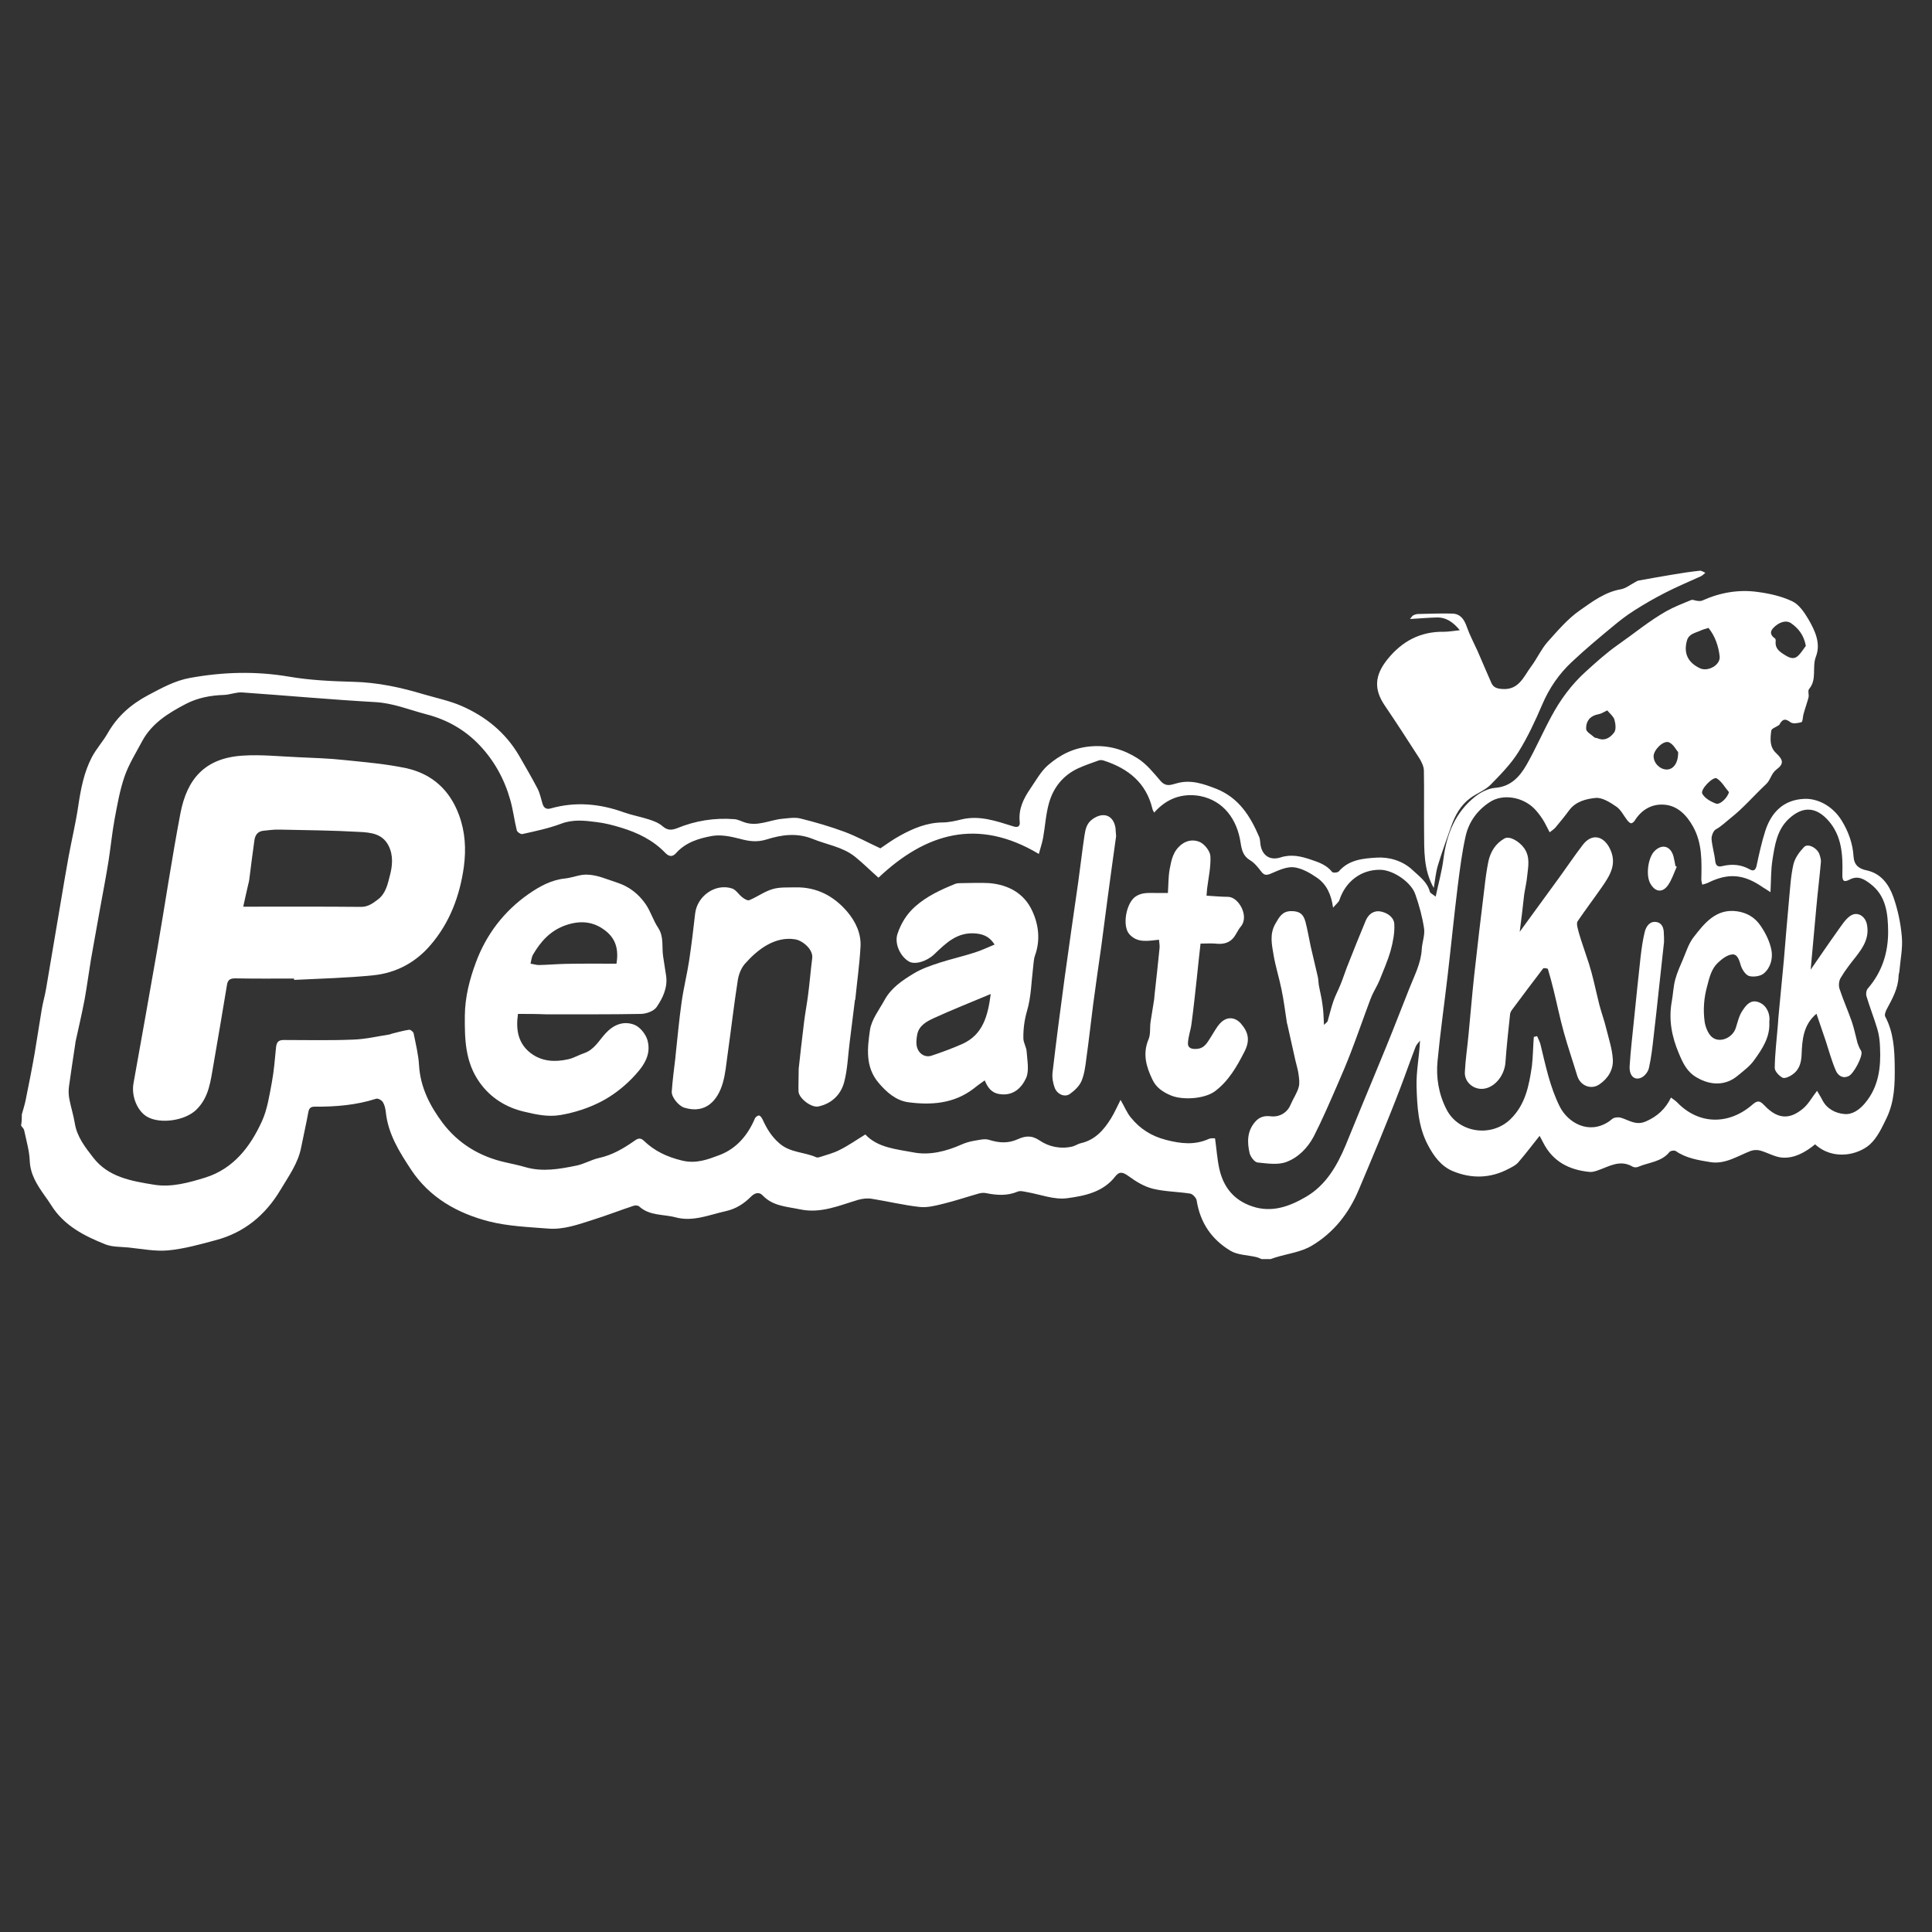 <?xml version="1.0" encoding="UTF-8"?> <svg xmlns="http://www.w3.org/2000/svg" xmlns:xlink="http://www.w3.org/1999/xlink" version="1.1" id="Layer_1" x="0px" y="0px" viewBox="0 0 1000 1000" style="enable-background:new 0 0 1000 1000;" xml:space="preserve"><rect x="0" y="0" width="1000" height="1000" fill="#333333" stroke="none"/> <path style="fill:#FFFFFF;" d="M11.3,576.8c0.7-2.5,1.5-5,2-7.5c1.6-7.9,3.2-15.9,4.6-23.9c1.3-7.6,2.4-15.3,3.7-22.9 c0.6-3.7,1.7-7.3,2.3-11c2.6-15.4,5.2-30.7,7.8-46.1c1.2-7.3,2.5-14.7,3.8-22c1.6-8.7,3.7-17.4,5-26.2c1.3-8.7,2.9-17.3,7-25.2 c2.3-4.4,5.8-8.2,8.3-12.6c5-8.7,11.9-14.8,20.9-19.6c7-3.7,13.8-7.5,21.6-8.9c17-3.1,33.9-3.6,51.1-0.7c11,1.9,22.3,2.4,33.4,2.7 c12.6,0.3,24.7,2.9,36.6,6.5c6.5,1.9,13.3,3.3,19.5,6c12.4,5.4,22.7,13.7,29.7,25.6c3.3,5.7,6.6,11.4,9.7,17.3 c1.2,2.4,1.7,5.1,2.5,7.7c0.7,2.3,2.1,3.1,4.4,2.4c12.8-3.6,25.4-2.4,37.8,2.1c4.3,1.5,8.8,2.3,13.1,3.7c2.4,0.8,5,1.8,6.9,3.5 c2.5,2.1,4.5,2.1,7.4,1c9.5-3.9,19.4-5.5,29.7-4.7c1.7,0.1,3.4,1,5.1,1.6c6.9,2.4,13.2-1.2,19.7-1.8c3.2-0.3,6.6-0.9,9.6-0.1 c7.6,1.9,15.2,4.1,22.5,6.8c6.2,2.3,12,5.5,18.7,8.6c2.7-1.8,6.3-4.5,10.2-6.6c6.7-3.7,13.8-6.7,21.8-6.8c3.4,0,6.8-0.8,10.1-1.6 c9.3-2.2,17.9,0.9,26.6,3.6c2.4,0.8,3.7,0.1,3.4-2.4c-0.7-6.6,2-12,5.5-17.1c2.9-4.2,5.4-8.9,9.2-12.2c6.3-5.4,13.3-9,22.3-9.7 c9.1-0.7,16.9,1.7,24,6.2c4.6,2.9,8.2,7.4,11.8,11.6c1.8,2.1,3.6,2.6,6,2c0.9-0.2,1.8-0.5,2.6-0.7c7.2-2,13.7,0.3,20.4,2.9 c11.7,4.7,17.6,14.2,22.2,25c0.3,0.8,0.4,1.8,0.5,2.7c0.4,6.3,4.6,9.7,10.5,7.8c5.6-1.8,10.6-0.6,15.9,1.2c4.2,1.4,8,2.8,10.8,6.3 c0.4,0.6,3,0.4,3.5-0.3c5.2-6.1,12.8-6.7,19.6-7.1c6.4-0.4,13.4,1.6,18.5,6.4c3.5,3.3,7.7,6.2,9,11.3c0.2,0.7,1.4,1.2,3,2.5 c1.5-7.1,3.2-13.1,4-19.3c1.6-12.9,6.1-24.4,16.6-32.6c2.8-2.2,6.6-4.1,10.1-4.4c8.1-0.6,12.7-5.7,16.2-11.7c4.7-8.2,8.5-17,13-25.3 c4.6-8.6,10.4-16.5,17.7-23.1c5.4-4.9,10.8-9.8,16.8-14c8.3-5.8,16.1-12.3,24.9-17.3c4.1-2.3,8.5-4,12.9-5.8 c0.9-0.4,2.1,0.3,3.2,0.4c0.9,0.1,1.9,0.2,2.7-0.2c9.1-4.1,18.8-5.8,28.6-4.4c6.1,0.8,12.3,2.2,17.8,4.8c3.5,1.6,6.2,5.6,8.3,9.1 c3.5,6,6.7,12.7,4,19.6c-2.1,5.5,0.7,11.7-3.5,16.7c-0.8,0.9,0,2.9-0.3,4.3c-0.5,2.1-1.3,4.2-1.9,6.3c-0.3,0.9-0.5,1.8-0.8,2.8 c-0.3,1.3-0.3,3.6-1,3.8c-1.8,0.5-4.4,1-5.7,0c-2.4-1.8-3.8-1.8-5.3,0.6c-0.2,0.3-0.3,0.7-0.6,0.9c-1.4,1-3.9,1.8-4,2.9 c-0.5,4-1,8.3,2.5,11.6c3.7,3.5,4.2,5.5,0.2,8.5c-2.8,2.1-3,5.4-5.4,7.6c-6.2,5.8-11.7,12.3-18.3,17.5c-2.4,1.9-4.8,4.3-7.7,5.9 c-1.3,0.7-2.3,3.4-2.2,5c0.3,3.8,1.5,7.6,1.9,11.4c0.3,2.6,1.6,3.1,3.6,2.6c5-1.2,9.7-0.9,14.3,1.7c1.9,1.1,3,0.4,3.5-1.9 c1.3-6,2.6-12.1,4.5-18c3.1-9.6,9.4-16.1,20-16.6c6.9-0.4,14.8,3.5,19.6,11.3c3.5,5.7,5.7,11.9,6.1,18.6c0.3,4.4,2.8,6.3,6.8,7.1 c7.4,1.6,11.4,7.2,13.7,13.5c2.4,6.7,3.9,13.9,4.5,21c0.5,5.9-0.8,11.9-1.3,17.9c-0.1,0.8-0.4,1.5-0.4,2.3 c-0.2,6.4-3.2,11.7-6.1,17.1c-0.6,1.1-1.3,3-0.8,3.9c4.3,8.1,4.8,17,4.9,25.6c0.1,9,0,18.1-4.2,26.9c-2.5,5.1-4.8,10.2-8.8,13.8 c-3.1,2.7-7.8,4.6-12.1,5c-5.8,0.6-11.5-1-16.1-5.2c-4.9,4-10.4,7.2-16.7,6.9c-4-0.2-7.8-2.6-11.8-3.7c-1.5-0.4-3.4-0.3-4.8,0.2 c-6.8,2.6-13.3,7.1-21,5.8c-6.1-1-12.5-2-17.8-5.7c-0.7-0.5-2.8-0.2-3.3,0.5c-4.2,5.2-10.8,5.3-16.3,7.7c-0.8,0.3-2,0.3-2.7-0.1 c-6.7-4-12.4,0-18.4,2c-1.2,0.4-2.6,0.8-3.8,0.7c-10.6-1-19.2-5.3-24.2-15.3c-0.7-1.4-1.4-2.7-1.8-3.4c-3.6,4.5-7.2,9.3-11.1,13.8 c-1.2,1.4-3.1,2.3-4.8,3.2c-9.5,5.1-19.5,5.3-29.2,1.2c-5.9-2.5-9.8-7.8-12.8-13.6c-5-9.5-5.5-20-5.8-30.3 c-0.2-7.6,1.4-15.2,1.8-23.6c-0.7,1-1.7,1.9-2.2,3c-2.8,7.2-5.3,14.5-8.1,21.8c-3.4,8.9-7,17.8-10.6,26.6 c-3.5,8.6-7.2,17.2-10.8,25.8c-5.1,12.2-13,22.2-24.2,28.9c-5.6,3.4-12.7,4.2-19.1,6.2c-0.8,0.2-1.5,0.6-2.3,0.8c-1.6,0-3.1,0-4.7,0 c-1-0.4-2-0.9-3-1.1c-4.4-1-9.4-1-13.1-3.2c-9.7-5.8-15.7-14.5-17.5-26c-0.2-1.4-2.1-3.4-3.4-3.6c-6.4-1-13-1-19.2-2.5 c-4.5-1.1-8.8-3.7-12.6-6.5c-2.9-2.1-4.8-2.7-7,0.2c-6.3,8.1-15.9,10-24.9,11.2c-6.7,0.9-13.9-2-20.9-3.2c-1.6-0.3-3.4-0.8-4.7-0.2 c-5.3,2.2-10.6,1.9-16.1,0.8c-1.3-0.3-2.8-0.2-4.1,0.2c-6,1.7-11.9,3.7-18,5.2c-4.1,1-8.5,2.2-12.6,1.7c-8.2-0.9-16.4-2.9-24.6-4.2 c-2.3-0.4-4.8-0.1-7,0.5c-9.8,2.9-19.3,7.2-30,5c-7-1.5-14.2-1.6-19.6-7.3c-1.9-2-4.2-1.1-5.9,0.6c-3.7,3.7-7.8,6.4-13.2,7.6 c-8.6,1.9-16.9,5.6-25.9,3.2c-6.3-1.7-13.4-0.7-18.8-5.6c-0.6-0.6-2.1-0.7-2.9-0.4c-7,2.3-13.9,5-20.9,7.2 c-7.6,2.4-15.3,5.3-23.5,4.6c-10.2-0.8-20.6-1.2-30.5-3.7c-16.3-4.2-30.8-12.3-40.4-26.9c-6-9.1-11.8-18.3-13-29.6 c-0.2-1.8-0.6-3.7-1.5-5.2c-0.6-1-2.5-2.1-3.5-1.8c-10.3,3.3-21,4.2-31.7,4.1c-2,0-3,0.6-3.4,2.8c-1.1,6.1-2.5,12.1-3.7,18.2 c-1.6,8.4-6.6,15.1-10.8,22.2c-7.8,13-18.7,22-33.4,25.9c-8.1,2.2-16.4,4.5-24.7,5.3c-6.7,0.6-13.7-0.8-20.5-1.5 c-4-0.4-8.3-0.2-11.9-1.6c-11-4.4-21.5-9.7-28.1-20.3c-1.1-1.8-2.3-3.4-3.5-5.1c-3.8-5.4-7.3-10.8-7.6-17.8 c-0.2-5.3-1.8-10.6-2.9-15.9c-0.2-0.9-1.1-1.6-1.6-2.4C11.3,580.4,11.3,578.6,11.3,576.8z M597.4,420.6c-0.4-0.8-0.8-1.3-0.9-1.9 c-3.2-13.5-12.5-20.9-25.1-25c-0.8-0.3-1.9-0.4-2.7-0.1c-3.6,1.3-7.2,2.5-10.7,4.1c-7.7,3.6-12.7,9.8-15,17.8 c-1.7,5.9-2,12.1-3.1,18.2c-0.5,2.7-1.4,5.3-2.2,8.3c-31.6-18.9-58.6-10.8-83,12.3c-4.3-3.8-8.1-7.6-12.2-10.9 c-6.4-5.1-14.6-6.2-21.9-9.2c-8.3-3.3-16.2-2.1-23.8,0.3c-5.2,1.6-9.3,0.9-14.1-0.4c-4.6-1.2-9.7-2.2-14.2-1.4 c-6.7,1.2-13.6,3.3-18.5,8.8c-1.8,2-3.5,2.1-5.6,0c-6.3-6.6-14.3-10.5-22.9-13.1c-4.2-1.3-8.5-2.4-12.8-2.9 c-6.1-0.8-12.2-1.5-18.4,0.9c-6.4,2.4-13.2,3.8-19.9,5.3c-0.8,0.2-2.7-1-2.9-1.9c-1.3-5.2-1.9-10.6-3.4-15.8 c-3-10.7-8.3-20.3-15.9-28.3c-7.5-7.9-16.7-13.2-27.6-16c-8.8-2.3-17.1-5.8-26.5-6.3c-23-1.3-45.9-3.4-68.8-5 c-3.1-0.2-6.3,1.2-9.4,1.3c-6.9,0.2-13.6,1.5-19.6,4.6c-9,4.7-17.7,10-22.7,19.3c-3.2,6-6.9,11.9-9.1,18.2 c-2.5,7.2-3.8,14.8-5.2,22.3c-1.3,7.1-2,14.3-3.1,21.4c-1.3,8.2-2.9,16.4-4.4,24.7c-1.2,6.7-2.4,13.4-3.6,20.1 c-0.4,2.3-0.8,4.5-1.2,6.8c-1.1,6.7-2,13.5-3.2,20.2c-1.4,7.3-3.1,14.6-4.7,21.9c-0.1,0.3,0,0.5-0.1,0.8c-1.1,7.5-2.3,14.9-3.3,22.4 c-0.3,2.1-0.2,4.4,0.2,6.5c0.8,4.2,2.1,8.2,2.8,12.4c1.1,7.1,5.4,12.5,9.5,17.8c7.8,10.2,19.8,12.2,31.5,14.1 c9.1,1.5,18.1-1.1,26.6-3.7c14.6-4.6,23.3-16,29.3-29.2c2.8-6.2,3.8-13.2,5.1-20c1.1-6,1.6-12.2,2.2-18.4c0.3-2.5,1.3-3.6,3.9-3.6 c12,0,24,0.3,35.9-0.2c6.4-0.2,12.7-1.7,19.1-2.7c0.4-0.1,0.7-0.3,1.1-0.4c3-0.7,5.9-1.6,8.9-2c0.7-0.1,2.2,1.1,2.3,1.9 c1.1,5.5,2.5,11.1,2.8,16.6c0.7,11.4,5.7,21,12.2,29.7c8.1,10.7,19.1,17.4,32.4,20.4c3.5,0.8,7,1.5,10.4,2.5 c8.9,2.6,17.7,1,26.5-0.8c3.9-0.8,7.6-3,11.5-3.9c7-1.5,12.9-5,18.6-9c1.8-1.3,3.1-1.5,4.7,0c5.6,5.4,12,8.4,19.8,10.3 c7.4,1.8,13.4-0.6,19.3-2.8c8.8-3.3,14.7-10.2,18.4-18.9c0.3-0.8,1.5-1.7,2.2-1.6c0.6,0,1.4,1.2,1.8,2c2.1,4.6,4.5,8.7,8.5,12.2 c5.6,5.1,13,4.6,19.3,7.4c0.4,0.2,1.1,0.1,1.5,0c3.6-1.2,7.4-2.1,10.8-3.9c4.4-2.2,8.5-5.1,13.1-7.9c6.4,6.9,16.1,7.6,25,9.3 c8.3,1.6,16.9-0.6,24.8-4.1c2-0.9,4.1-1.5,6.3-1.9c2.7-0.4,5.6-1.3,8-0.5c5.1,1.6,9.8,1.9,14.7-0.3c3.8-1.7,7.1-2.3,11.4,0.6 c4.8,3.3,11,4.6,17.1,3.1c1.5-0.4,2.8-1.4,4.3-1.7c7.4-1.7,11.9-6.9,15.6-12.9c1.8-2.9,3.1-6,4.9-9.5c2.1,3.6,3.3,6.7,5.3,9.1 c4.7,5.8,10.5,9.6,18.2,11.6c7.8,2,14.8,2.8,22.2-0.5c1.1-0.5,2.6-0.3,3.2-0.3c0.8,5.6,1.1,10.7,2.2,15.7c2.1,9.5,7.5,16.3,17,19.5 c10.2,3.5,19.5,0,28-5c10.2-6,15.9-15.9,20.4-26.6c2.7-6.4,5.2-12.9,7.9-19.3c4.4-10.7,8.9-21.4,13.3-32.2c4-9.8,7.8-19.7,11.7-29.5 c2.6-6.7,6.1-13.1,6.5-20.5c0.2-3.6,1.7-7.3,1.2-10.7c-0.9-6-2.5-11.9-4.5-17.6c-2.1-6.4-11.5-12.7-18.1-12.8 c-9.8-0.2-18,5.9-21.2,15.6c-0.4,1.2-1.8,2.2-3.3,4c-1-7.1-3.5-12.1-8.2-15.4c-3.6-2.5-7.9-5-12.1-5.5c-3.8-0.4-8,1.6-11.7,3.2 c-2.4,1-3.6,1.1-5.2-1c-1.6-2.1-3.4-4.4-5.7-5.8c-3.7-2.2-4.4-5.4-5-9.3c-1.8-11.8-8.7-21.6-21-24 C611.8,410.4,603.8,413.3,597.4,420.6z M793.9,536.7c0.6-0.1,1.1-0.3,1.7-0.4c0.6,1.4,1.3,2.7,1.7,4.1c2.7,11,4.9,22.2,10.1,32.5 c4.1,8,14.7,14.6,25.2,7.7c1-0.6,1.8-1.6,2.9-2c1.1-0.3,2.6-0.4,3.7,0c4.2,1.3,7.6,4.1,12.8,1.8c5.9-2.6,10.1-6.5,12.9-12.3 c1.2,0.9,2.3,1.6,3.2,2.5c11.4,11.8,26.9,11.6,38.9,1.2c2.7-2.4,3.9-2.1,6.2,0.3c7.8,8.3,14.1,6.5,19.8,1.9c3-2.4,4.9-6.1,7.5-9.4 c0.9,1.6,1.9,3.1,2.7,4.7c2.3,4.6,6.8,6.9,11.3,7.3c4.2,0.5,8-2.2,10.9-5.7c7-8.4,8.2-18.4,7.7-28.8c-0.1-3.2-0.5-6.5-1.4-9.5 c-1.7-5.7-3.9-11.2-5.6-16.9c-0.4-1.3-0.1-3.3,0.8-4.2c7.3-8.5,10.4-18.4,10.4-29.3c-0.1-9.3-1-18.6-9.3-24.8 c-2.9-2.2-6.2-4.4-10.5-2.2c-3.2,1.7-4,0.8-3.9-2.8c0.3-9.9-0.3-19.7-7.1-27.5c-6.1-7-13.1-8.2-20.8-0.9c-6,5.7-7.1,13.6-8.3,21.2 c-0.8,5.2-0.7,10.6-1,16.6c-1.6-1.1-2.8-1.8-3.9-2.5c-9.8-6.8-17.8-7.7-28.6-2.3c-0.9,0.4-1.8,0.6-2.8,0.9c-0.2-0.9-0.5-1.9-0.5-2.8 c0.2-9.4,0.5-18.7-4.3-27.3c-3.3-5.9-8-10.8-14.9-11.3c-6.4-0.5-11.8,2.6-15.3,8.3c-0.4,0.6-1.3,1.4-1.9,1.3 c-0.7-0.1-1.4-0.9-1.9-1.5c-1.9-2.4-3.3-5.5-5.7-7.1c-3.2-2.2-7.3-4.8-10.7-4.5c-4.9,0.5-10.3,1.8-13.7,6.4c-2.2,3-4.6,5.9-7,8.8 c-0.8,1-2,1.7-3.1,2.6c-1.4-2.6-2.3-4.7-3.6-6.7c-1.3-2-2.8-4-4.5-5.7c-6.1-6-16.2-7.6-22.8-3.3c-6.5,4.2-10.9,10.2-12.6,17.7 c-1.9,8.5-3,17.3-4.1,26c-1.9,15.3-3.4,30.7-5.2,46.1c-1.7,14.7-3.8,29.3-5.2,44c-0.9,8.7,0.5,17.3,4.6,25.3 c6.2,12.2,23.2,14.7,33.1,5.1c7.8-7.6,9.6-17.4,11.1-27.4C793.5,546.7,793.5,541.7,793.9,536.7z M884.3,325 c-1.6,0.5-2.8,0.8-3.9,1.3c-2.7,1.3-6.1,1.6-7.2,5.1c-1.9,6.7,0.4,11.5,6.7,14.5c4.1,1.9,10.6-1.6,10.2-6.1 C889.5,334.4,887.7,329.2,884.3,325z M934.7,334.3c-1.1-5.9-4-9.1-7.6-11.7c-2.5-1.8-6.4-0.7-9.4,2.6c-1.9,2.1-1,3.9,1.1,5.3 c0.2,0.2,0.3,0.7,0.3,1.1c-0.5,3.8,1.6,5.5,4.7,7.4c2.4,1.5,4.5,2.4,6.6,0.7C932.3,338,933.6,335.7,934.7,334.3z M831.9,367.7 c-1.9,0.9-3.2,1.8-4.6,2c-3.9,0.7-6.5,3.2-6.3,7.7c0.1,1.5,2.8,2.9,4.3,4.3c0.3,0.3,1,0.2,1.5,0.4c3.8,1.7,6.8-0.4,8.7-3 c1.1-1.5,0.7-4.6,0.1-6.7C834.9,370.5,833,369.1,831.9,367.7z M868.6,389.3c-1-1.1-2.5-4.2-4.8-5.1c-2.9-1.1-7.9,4-7.9,7.2 c0,3.6,3.3,6.9,6.8,6.9C866,398.3,868.7,395.1,868.6,389.3z M894.9,410c-2.1-2.4-3.7-5.5-6.3-7.1c-1.9-1.2-8.7,5.8-7.5,7.9 c1.2,2.3,4.3,4.1,7,5.1C890.2,416.8,894.2,412.9,894.9,410z"></path> <path style="fill:#FFFFFF;" d="M742.1,459.6c-5.4-9.6-4.9-19.6-5-29.6c-0.1-10.4,0.1-20.9-0.1-31.3c-0.1-2.1-1.2-4.4-2.4-6.3 c-5.9-9.2-11.8-18.3-17.9-27.3c-5.6-8.3-5.3-15.5,1.5-23.9c7.5-9.3,17-14.4,29.2-14.2c2.6,0,5.1-0.5,8.2-0.8 c-3.3-4-6.9-6.7-11.9-6.6c-4.4,0.1-8.7,0.5-13.9,0.8c0.8-0.9,1.1-1.6,1.7-1.9c0.8-0.4,1.7-0.7,2.6-0.7c5.9-0.1,11.8-0.4,17.8-0.2 c4.1,0.2,6,3.1,7.3,6.8c1.5,4.3,3.7,8.4,5.6,12.6c2.4,5.5,4.7,11,7.1,16.4c1,2.3,2.7,3,5.4,3.2c8.9,0.8,11.3-6.4,15.2-11.6 c3-4,5.1-8.8,8.4-12.6c5.3-5.9,10.6-12.2,17-16.6c6.4-4.5,12.9-9.4,21.1-10.8c2.6-0.5,4.9-2.4,7.4-3.7c0.6-0.3,1.1-0.7,1.7-0.8 c5.9-1.1,11.8-2.1,17.7-3.1c4.7-0.8,9.3-1.5,14-2c0.9-0.1,2,0.7,2.9,1.1c-0.8,0.6-1.5,1.4-2.4,1.8c-6.1,2.8-12.4,5.4-18.4,8.5 c-5.5,2.8-10.9,5.9-16.2,9.3c-4.1,2.6-7.9,5.6-11.6,8.7c-6.9,5.7-13.8,11.5-20.3,17.6c-6.8,6.3-11.9,13.7-15.6,22.4 c-3.6,8.4-7.5,16.8-12.3,24.5c-3.9,6.2-9.2,11.6-14.4,16.9c-2.9,2.9-7.1,4.4-10.5,6.9c-4.9,3.6-7.8,8.8-9.8,14.4 c-2.4,6.8-4.9,13.6-7,20.6C743.1,451.8,742.8,455.8,742.1,459.6z"></path> <path style="fill:#FFFFFF;" d="M152.2,506.5c-10.2,0-20.3,0.1-30.5-0.1c-2.6,0-3.8,0.8-4.2,3.3c-2.3,13.8-4.6,27.5-7,41.3 c-1.5,8.3-2.2,16.9-8.9,23.4c-5.7,5.6-18.6,7.6-25.5,3.6c-5.1-3-8.2-10.7-7-17.3c4.1-22.9,8.2-45.7,12.2-68.7 c4.1-23.7,7.6-47.5,12.1-71.1c3.4-17.6,12.5-28.6,32.4-29.8c9.3-0.6,18.7,0.4,28,0.8c8.2,0.4,16.4,0.6,24.5,1.5 c10.7,1.1,21.5,2,31.9,4.2c13.3,2.9,22.6,11.2,27.4,24.3c3.2,8.7,3.7,17.5,2.5,26.7c-2.1,15.1-7.3,29-17.3,40.6 c-7.7,9-17.8,14.4-29.5,15.6c-13.7,1.4-27.5,1.7-41.2,2.4C152.3,507,152.3,506.8,152.2,506.5z M125.9,469.3c21.2,0,41.1-0.1,61,0.1 c3.7,0,6.1-1.9,8.8-3.9c4.1-3.2,5-8.1,6.1-12.3c1.3-4.9,1.9-10.4-0.7-15.5c-3.2-6.3-9.4-6.8-15-7.1c-13.7-0.8-27.5-0.9-41.3-1.2 c-2.8-0.1-5.7,0.3-8.5,0.6c-2.9,0.3-4.2,2.2-4.6,4.8c-1,6.9-1.8,13.7-2.7,20.6c-0.1,0.8-0.3,1.5-0.5,2.3 C127.7,461,127,464.4,125.9,469.3z"></path> <path style="fill:#FFFFFF;" d="M268.1,524.8c-1.2,8.3,0.1,15.3,6.6,20.3c5.8,4.4,12.5,4.7,19.3,3.2c2.9-0.6,5.6-2.3,8.4-3.2 c5.2-1.8,7.6-6.5,11-10.2c4.2-4.6,9.4-6.6,14.9-4.5c2.9,1.1,5.9,4.8,6.8,7.9c2.4,8.4-2.9,14.6-8.1,20c-4.6,4.7-10.1,8.9-15.9,11.9 c-6.4,3.3-13.4,5.6-20.8,6.9c-6.7,1.2-13.1-0.3-19-1.7c-9.1-2.1-17.3-7-23.1-15.2c-7.5-10.6-7.7-22.4-7.6-34.6 c0.1-9.6,2.5-18.8,5.7-27.4c5.3-14.4,14.5-26.5,27.2-35.4c5.6-3.9,11.8-7.4,19-8.1c3.7-0.4,7.3-2,10.9-2c5.5,0,10.6,2.4,15.9,4.1 c6.5,2.1,11.3,6,14.9,11.2c2.6,3.8,3.9,8.4,6.5,12.3c3,4.6,1.8,9.7,2.5,14.5c0.5,3.5,1.1,6.9,1.6,10.4c0.8,6-1.7,11.3-4.9,16 c-1.4,2.1-5.2,3.5-8,3.6c-16.5,0.3-33.1,0.2-49.6,0.2C277.8,524.8,273.1,524.8,268.1,524.8z M319.1,498.8c1.1-6.9-0.1-12.5-5.4-16.8 c-6.4-5.2-13.4-5.7-20.9-3.1c-7.8,2.7-12.9,8.3-16.9,15.2c-0.8,1.4-0.9,3.1-1.3,4.7c1.5,0.2,2.9,0.7,4.4,0.7 c4.5-0.1,9.1-0.5,13.6-0.6C301.3,498.7,310,498.8,319.1,498.8z"></path> <path style="fill:#FFFFFF;" d="M509.7,559.2c-2.1,1.5-4,2.8-5.8,4.3c-10.2,7.8-22,8.6-33.9,7c-6.2-0.9-11.1-5.1-15.3-10.1 c-7-8.3-5.7-18.1-4.4-27.3c0.8-5.4,4.8-10.5,7.6-15.6c3.4-6.2,9.2-10.1,15-13.6c4.1-2.5,8.8-4.1,13.4-5.6c5.9-1.9,12.1-3.3,18-5.2 c3.5-1.1,6.9-2.7,10.5-4.2c-2.4-3.7-5.1-5.2-9.3-5.7c-10-1.1-15.9,5-22,10.8c-3.7,3.5-9.8,5.5-13,3.7c-4.5-2.6-7.6-9.2-6-14.2 c1.8-5.5,4.8-10.4,9.2-14.3c6.1-5.4,13.3-8.7,20.7-11.7c1-0.4,2.3-0.4,3.5-0.4c4.7,0,9.4-0.3,14.1,0c9.8,0.8,18,5.2,22.2,14.2 c3.4,7.2,4.4,15.3,1.5,23.3c-0.7,2-0.7,4.3-1,6.5c-0.9,7.4-1,15-3.1,22.1c-1.4,4.9-2,9.5-1.9,14.4c0.1,2.3,1.6,4.5,1.7,6.8 c0.3,4.6,1.4,9.8-0.3,13.6c-2.3,5-6.6,9.4-13.7,8.3C513.2,565.7,511.2,562.9,509.7,559.2z M512.8,514.5 c-10.5,4.4-20.1,8.2-29.5,12.5c-3.7,1.7-7.5,3.8-8.5,8.2c-0.5,2.5-0.8,5.4,0.1,7.6c1.1,2.8,4,4.7,7.3,3.6c5.4-1.8,10.8-3.8,16-6.1 C508.7,535.5,511.3,526,512.8,514.5z"></path> <path style="fill:#FFFFFF;" d="M413.4,553.2c0.8-7.1,1.7-15.7,2.8-24.3c0.6-4.8,1.5-9.5,2.1-14.2c0.8-6.2,1.3-12.5,2.1-18.7 c0.6-4.7-5.1-9.2-8.8-9.8c-5.2-0.9-10.2,0.5-14.5,2.9c-4.3,2.4-8.1,5.9-11.4,9.6c-2,2.2-3.3,5.5-3.8,8.5c-2,12.8-3.5,25.8-5.3,38.6 c-0.7,5-1.1,10-2.5,14.8c-2.6,8.9-8.8,16.2-20,12.7c-2.8-0.9-6.6-5.4-6.4-8.3c0.4-5.9,1.2-11.8,1.9-17.7c0-0.4,0.1-0.8,0.1-1.2 c1-9.1,1.8-18.3,3.1-27.4c1-7.2,2.8-14.3,3.9-21.5c1.2-8.1,2.2-16.2,3.1-24.3c1-9.1,10.5-15.9,19.2-13c2,0.7,3.4,3.2,5.3,4.6 c1,0.8,2.7,1.8,3.6,1.4c4.1-1.7,7.8-4.5,12-5.7c3.6-1.1,7.7-0.8,11.6-0.9c11.2-0.3,20.2,4.5,27.2,12.8c4.2,5,7.1,11.2,6.7,17.9 c-0.5,9.1-1.8,18.2-2.7,27.3c0,0.1-0.1,0.2-0.2,0.4c-0.9,7.2-1.8,14.5-2.7,21.7c-0.9,6.9-1.1,13.9-2.8,20.5 c-1.7,6.6-6.4,11.3-13.4,12.8c-3.5,0.8-10.1-4.1-10.3-7.8C413.2,561.5,413.4,558.1,413.4,553.2z"></path> <path style="fill:#FFFFFF;" d="M599.9,486.4c-5.8,0.6-11.1,1.8-15.3-2.8c-3.9-4.3-1.7-16.2,3.1-19.5c3.2-2.2,6.5-1.9,9.9-1.9 c2.2,0,4.4,0,6.9,0c0.3-4.3,0.2-8.3,0.9-12.2c0.9-4.8,1.7-9.6,6.4-13.1c3.3-2.4,6.8-2.2,9.4-1c2.4,1.2,5.1,4.6,5.3,7.2 c0.3,5.5-1,11.2-1.7,16.8c-0.1,1.1-0.2,2.3-0.3,3.7c3.9,0.2,7.5,0.6,11.1,0.6c5.5,0,11.1,10,6.7,15.3c-1.7,2-2.6,4.6-4.3,6.4 c-2.4,2.5-5.6,2.9-9,2.5c-2.2-0.2-4.4,0-7.6,0c-0.7,6-1.3,11.8-1.9,17.6c-0.9,8-1.7,16-2.8,24c-0.4,3.2-1.6,6.3-1.8,9.6 c-0.3,3.1,2.2,3.5,4.6,3.3c4.1-0.3,5.5-3.5,7.4-6.4c1.5-2.3,2.8-4.9,4.6-6.8c3.3-3.6,7.6-3.5,10.8,0.1c3.8,4.4,4.9,8.6,1.8,14.6 c-4,7.8-8.1,15-15.2,20.4c-5.4,4-16.5,4.7-22.6,2.3c-4.4-1.8-7.9-4.2-9.8-8.3c-3.2-6.6-5.2-13.4-2-20.9c1.1-2.6,0.6-5.9,1-8.8 c0.6-4,1.3-7.9,1.9-11.9c0.1-0.8,0.1-1.6,0.2-2.3c0.9-8.1,1.8-16.2,2.6-24.3C600.3,489.2,600,487.9,599.9,486.4z"></path> <path style="fill:#FFFFFF;" d="M685.3,530.5c0.9-1,1.7-1.4,1.9-2c1-3.4,1.8-7,3-10.4c1-2.9,2.5-5.6,3.6-8.4c1.2-2.9,2.2-6,3.3-8.9 c3.2-8.1,6.4-16.2,9.8-24.3c1.4-3.3,4.1-5.4,7.8-4.7c3.6,0.7,6.9,3.1,7,6.7c0.2,4.5-0.7,9.1-1.9,13.5c-1.5,5.3-3.8,10.4-5.8,15.5 c-1.1,2.6-2.6,5-3.8,7.6c-1.2,2.7-2.1,5.6-3.2,8.4c-2.6,7.1-5.1,14.2-7.8,21.2c-2.2,5.7-4.6,11.4-7.1,17.1 c-3.9,8.9-7.7,17.8-12.1,26.4c-3.1,5.9-8,10.9-14.1,13.2c-4.4,1.7-10,0.8-15,0.3c-1.6-0.2-3.6-2.9-4.1-4.8c-1.3-5.7-1.4-11.5,3-16.4 c2.2-2.5,4.9-3.1,8-2.7c4.5,0.5,8.5-1.9,10.2-6c1.3-3.1,3.3-5.9,4.2-9.1c0.6-2.1,0.2-4.6-0.1-6.8c-0.3-2.4-1.1-4.7-1.6-7 c-1.4-6.3-2.8-12.5-4.2-18.8c-0.1-0.3-0.2-0.5-0.2-0.7c-0.9-5.8-1.6-11.6-2.8-17.3c-1.2-6-3.1-11.8-4.1-17.8 c-0.9-5.4-2.2-10.8,1-16.3c2-3.5,3.6-6.3,7.9-6.4c4.2-0.1,6.5,1.3,7.6,5.5c1.1,4.2,1.8,8.5,2.7,12.7c1.2,5.3,2.5,10.5,3.7,15.8 c0.3,1.4,0.3,2.8,0.5,4.2c0.6,3.4,1.5,6.7,1.9,10.1C685,523.2,685.1,526.5,685.3,530.5z"></path> <path style="fill:#FFFFFF;" d="M577.7,432.8c-1.4,10.3-3,21.2-4.4,32.1c-1.1,8.3-2.2,16.7-3.3,25.1c-1.4,10-2.9,20-4.2,30 c-1.2,9.3-2.2,18.6-3.5,27.8c-0.5,4-1,8.1-2.5,11.7c-1.1,2.6-3.6,5-6,6.7c-2.6,1.9-6.6,0.3-7.9-3.2c-0.9-2.4-1.4-5.3-1.1-7.9 c1.9-16.2,4-32.4,6.2-48.6c2.3-16.7,4.7-33.4,7.1-50c1.1-7.9,2-15.9,3.2-23.9c0.5-3.3,1.1-6.5,4.3-8.7c5.6-3.9,10.8-1.9,11.8,4.8 C577.5,429.8,577.5,431,577.7,432.8z"></path> <path style="fill:#FFFFFF;" d="M786.6,482.3c7-9.7,13.6-18.6,20.1-27.6c4.3-5.9,8.3-11.9,12.7-17.6c4.6-5.8,10.4-4.5,13.7,1.8 c4.2,8.2,0.2,14.2-4,20.3c-4.1,5.9-8.5,11.7-12.5,17.6c-0.6,0.8-0.3,2.5,0,3.6c0.5,2.2,1.2,4.4,1.9,6.6c1.3,4,2.7,8,4,12 c0.9,2.9,1.7,5.9,2.4,8.8c1,4.1,1.9,8.2,2.9,12.2c1.1,4.2,2.6,8.2,3.6,12.4c1.3,5.3,3.1,10.6,3.4,16c0.3,5.2-2.4,9.8-7,12.9 c-4.3,2.9-9.8,0.7-11.4-4.4c-2.3-7.6-4.9-15.1-7-22.7c-2-7.2-3.5-14.6-5.3-21.9c-0.9-3.6-1.8-7.1-2.9-10.7c-0.1-0.4-2.2-0.7-2.5-0.3 c-5.4,7.1-10.8,14.2-16.1,21.4c-0.5,0.7-1,1.6-1,2.4c-0.9,8.3-1.8,16.6-2.4,25c-0.6,7.2-6.3,13.6-12.5,13.5 c-4.7-0.1-8.7-3.9-8.5-8.6c0.3-6.5,1.3-12.9,1.9-19.4c1-10.1,1.8-20.3,2.9-30.4c1.7-15.4,3.5-30.7,5.4-46.1c0.5-4.5,1.1-8.9,2-13.3 c1.1-5,3.7-9.2,8.3-11.8c2.6-1.5,7.6,1.4,10.2,5c3.2,4.6,2.1,9.4,1.6,14.2c-0.3,3.3-1.1,6.6-1.6,9.9 C788.3,469,787.5,475.2,786.6,482.3z"></path> <path style="fill:#FFFFFF;" d="M940.2,524.7c-6.9,5.8-7.4,13.6-7.7,21.3c-0.2,4.3-1.3,7.9-4.9,10.3c-1.4,1-3.9,2.1-5,1.5 c-1.8-1-4-3.3-4-5.1c0.1-7.3,1-14.6,1.6-21.9c0.2-2.5,0.3-4.9,0.6-7.4c0.8-8.7,1.7-17.4,2.5-26.2c0.9-10.5,1.7-21,2.7-31.5 c0.6-6.2,0.9-12.4,2.3-18.4c0.8-3.3,3.1-6.4,5.5-8.9c2-2.1,7,0.6,8,4c0.4,1.2,0.8,2.6,0.7,3.8c-0.7,7.9-1.7,15.9-2.4,23.8 c-1,10.6-1.9,21.3-2.9,31.9c4.7-6.8,9.3-13.6,14.1-20.3c1.9-2.6,3.7-5.6,6.2-7.4c3.6-2.7,7.9-0.2,8.8,4.2c1.4,6.8-1.8,11.8-5.7,16.8 c-2.8,3.5-5.6,7.1-7.9,11c-0.9,1.5-1.1,3.9-0.6,5.5c1.9,5.8,4.4,11.4,6.4,17.1c1.2,3.5,1.9,7.2,2.9,10.9c0.3,1,0.7,1.9,1.1,2.8 c0.3,0.7,0.9,1.3,1,2c0.5,2.7-4,11.1-6.5,12.4c-3.3,1.7-5.7-0.4-6.7-2.6c-2.2-5-3.6-10.3-5.3-15.5 C943.4,534.2,941.8,529.5,940.2,524.7z"></path> <path style="fill:#FFFFFF;" d="M915.8,529.2c0.4,7.7-3.7,13.8-7.9,19.6c-2.2,3.1-5.5,5.5-8.5,8c-6.2,5.2-13.9,5.1-21,1 c-5.2-2.9-7.3-7.5-9.4-12.5c-3.7-8.7-5.4-17.5-3.7-26.9c0.7-3.8,0.8-7.7,1.8-11.4c1-3.7,2.6-7.2,4.1-10.7c1.6-3.8,2.9-8,5.4-11.2 c5.7-7.4,11.8-15,22.6-13.4c4.7,0.7,9,2.9,12.1,7.5c2.7,4,4.7,8.1,5.6,12.6c0.8,4.4-0.5,9.1-3.9,12c-1.7,1.5-5.3,2-7.6,1.4 c-1.8-0.5-3.6-3.2-4.3-5.3c-0.8-2.7-1.7-6-4.3-5.9c-2.6,0.1-5.5,2.3-7.6,4.3c-3.4,3.2-4.4,7.6-5.6,12.2c-1.7,6.2-2.1,12.2-1.3,18.2 c0.4,2.8,1.7,6.2,3.7,8c3.9,3.4,10.6,0.7,12.4-4.5c1-3.1,1.7-6.5,3.5-9.1c1.6-2.4,3.8-5.6,7.6-4.6c4,1,6.4,4.8,6.4,9.1 C915.8,528.2,915.8,528.7,915.8,529.2z"></path> <path style="fill:#FFFFFF;" d="M861.3,487.6c-0.8,7.5-1.8,16.1-2.7,24.7c-0.9,8.1-1.7,16.2-2.7,24.3c-0.6,5.4-1.2,10.8-2.4,16.1 c-0.4,2-2.2,4.3-4,5.1c-3.6,1.6-6.3-1.1-6-6c0.5-8.1,1.5-16.3,2.3-24.4c1.1-10.8,2.2-21.6,3.4-32.4c0.5-4.2,1.1-8.5,2.1-12.6 c0.7-2.8,2.5-5.6,5.8-5.2c3.2,0.4,4.1,3.1,4.1,6.1C861.3,484.4,861.3,485.4,861.3,487.6z"></path> <path style="fill:#FFFFFF;" d="M867.9,448.6c-1.5,3.3-2.6,6.9-4.7,9.8c-2.9,3.9-6.6,3.2-9-1.1c-2.4-4.2-1.2-13.3,2.1-16.7 c3.9-4,8.4-2.8,9.9,2.7c0.4,1.6,0.7,3.3,1,4.9C867.4,448.3,867.6,448.5,867.9,448.6z"></path> </svg> 